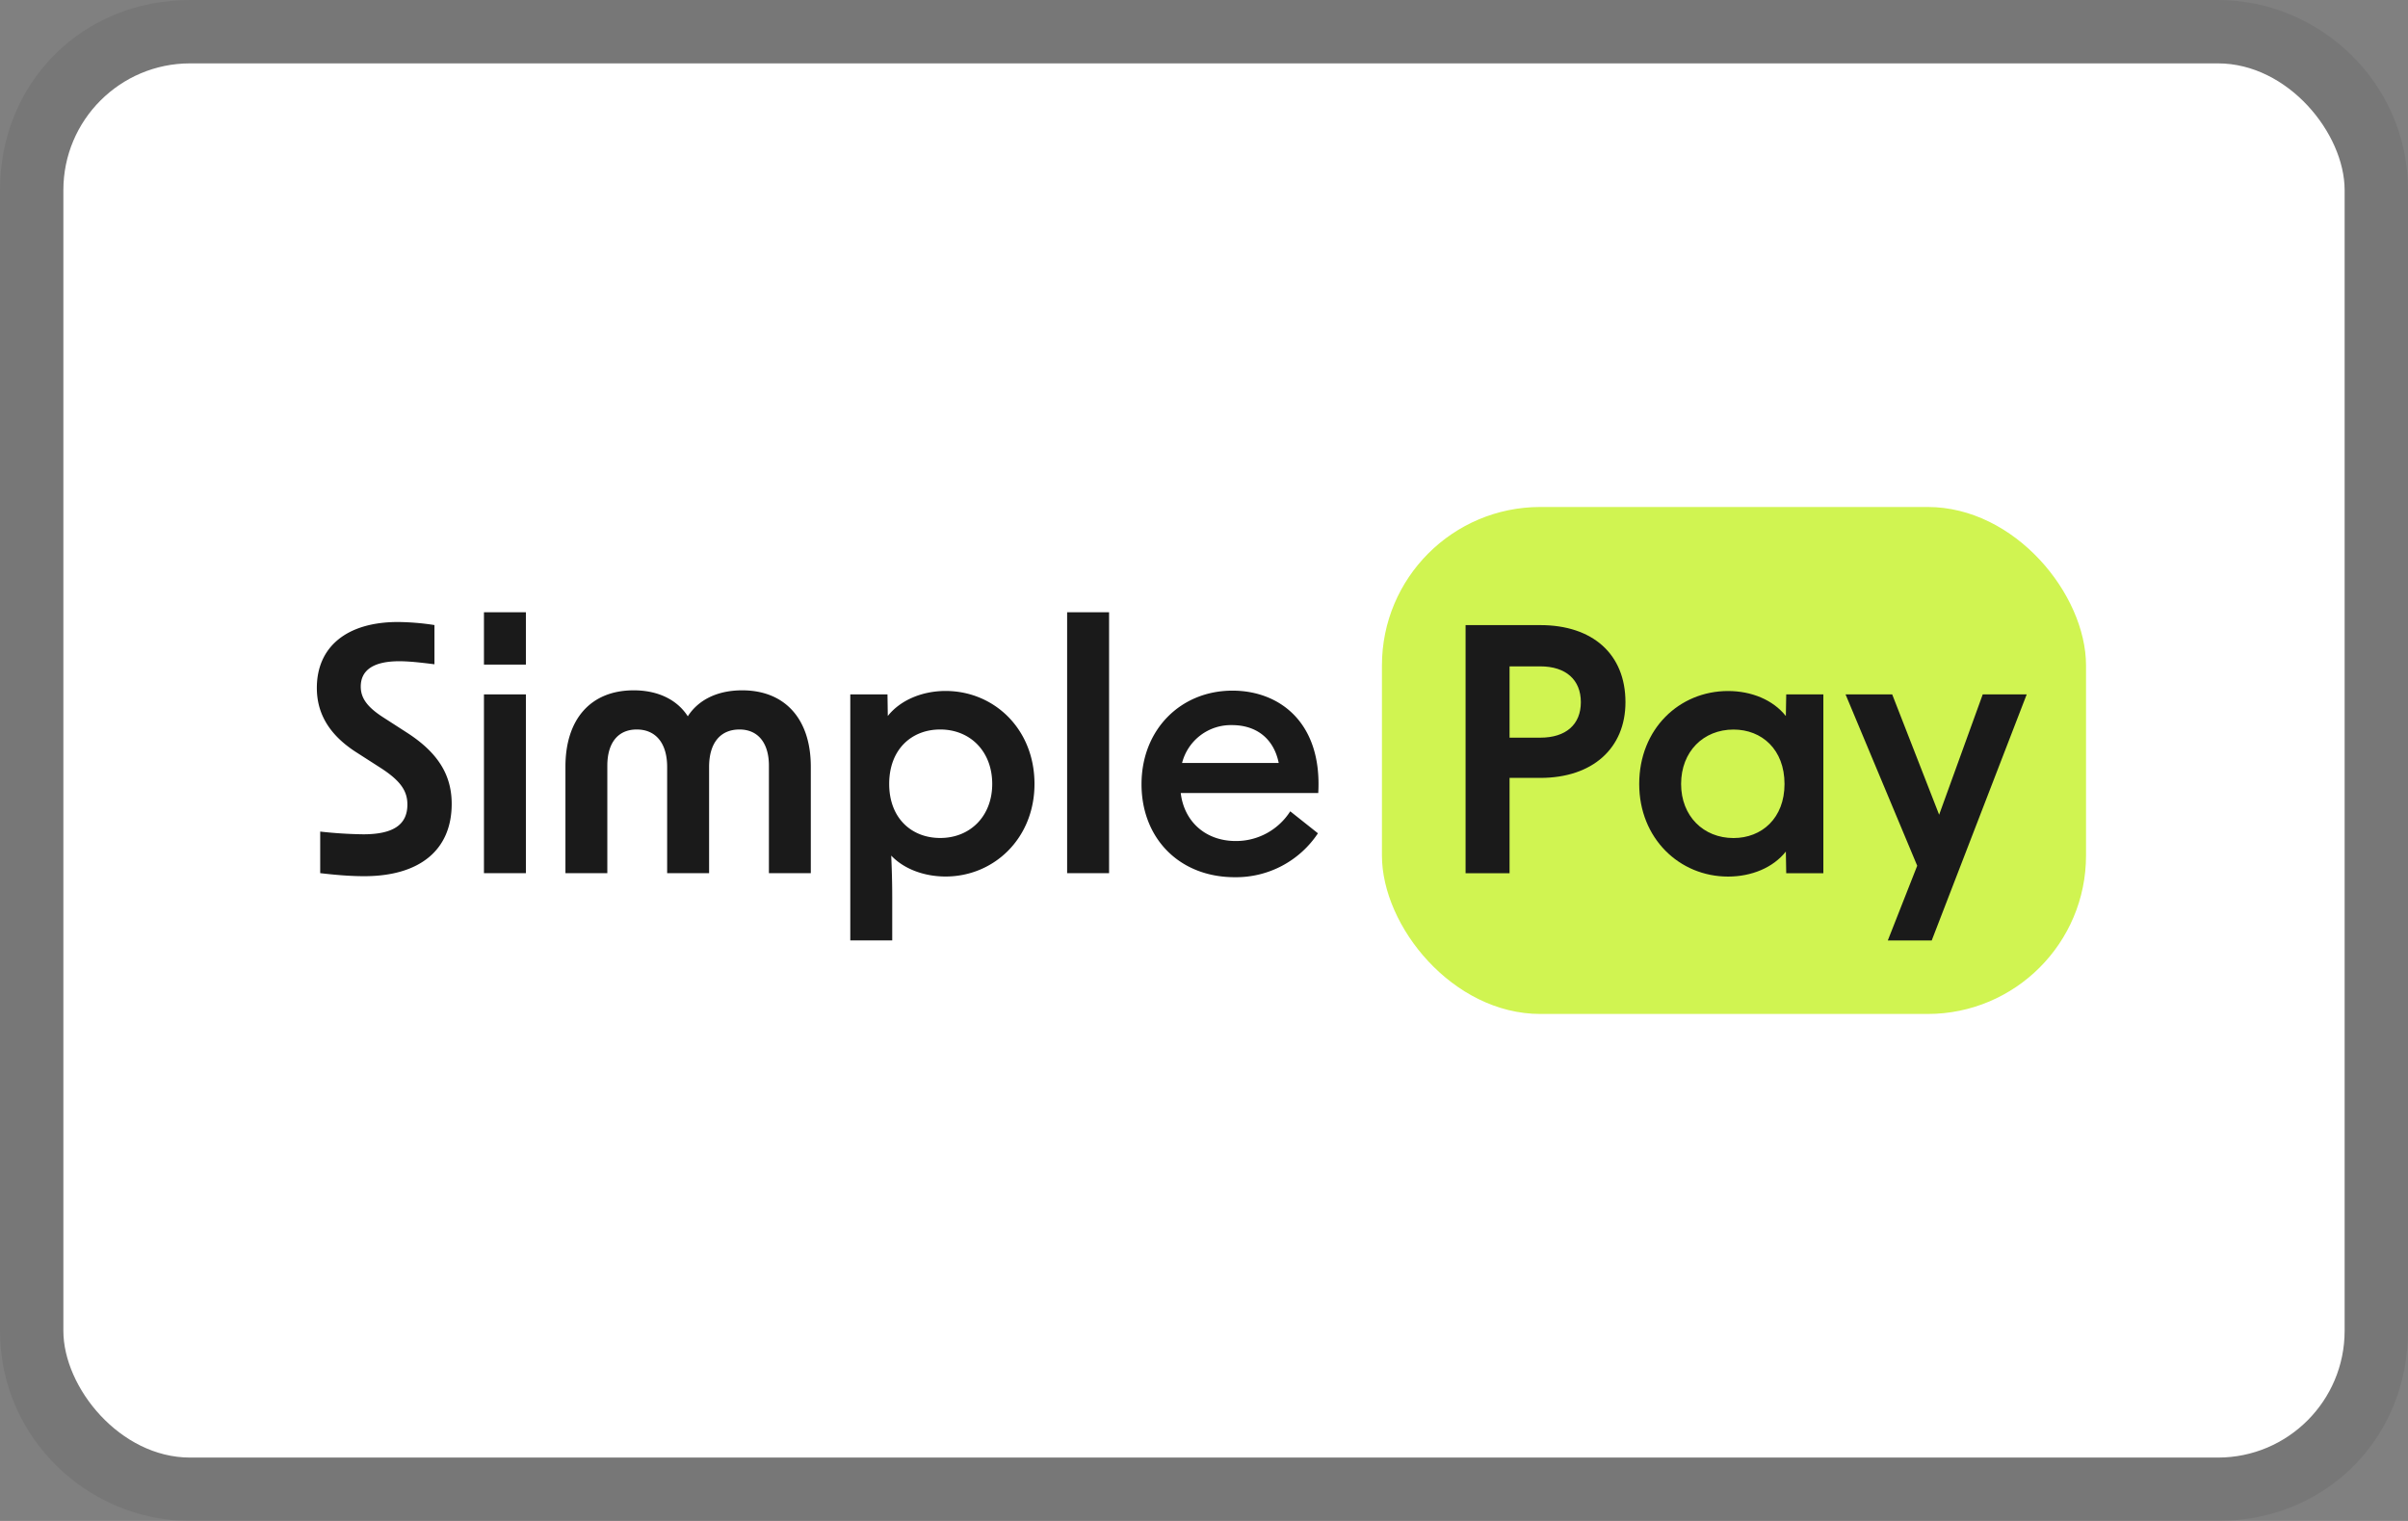 <svg xmlns="http://www.w3.org/2000/svg" role="img" viewBox="0 0 38 24" width="38" height="24" aria-labelledby="pi-simplepay"><rect x="0" y="0" width="38" height="24" fill="#808080" stroke="none"/><title id="pi-simplepay">Simple Pay</title><path opacity=".07" d="M35 0H3C1.3 0 0 1.3 0 3v18c0 1.7 1.4 3 3 3h32c1.7 0 3-1.3 3-3V3c0-1.7-1.4-3-3-3z" fill="#000"/><rect x="1" y="1" width="36" height="22" rx="2" fill="#fff"/><path d="M5.747 13.826c.88 0 1.381-.416 1.381-1.141 0-.459-.219-.811-.709-1.126l-.363-.234c-.261-.166-.363-.31-.363-.491 0-.261.203-.4.608-.4.155 0 .342.021.555.048v-.619a3.98 3.98 0 00-.576-.048c-.805 0-1.28.39-1.28 1.04 0 .406.197.736.603 1.003l.416.267c.309.202.41.362.41.57 0 .32-.224.47-.698.47a6.92 6.92 0 01-.678-.043v.656c.315.037.523.048.694.048zm1.89-.048h.662v-2.821h-.662v2.821zm0-3.291h.662v-.826h-.662v.826zm1.286 1.611v1.68h.661v-1.696c0-.357.166-.571.464-.571.299 0 .48.214.48.592v1.675h.662v-1.675c0-.378.176-.592.48-.592.293 0 .464.214.464.571v1.696h.661v-1.68c0-.757-.411-1.205-1.083-1.205-.405 0-.698.16-.858.41-.16-.25-.454-.41-.854-.41-.672 0-1.077.448-1.077 1.205zm4.495 2.741h.662v-.677c0-.219-.006-.448-.016-.661.202.213.522.33.858.33.763 0 1.403-.602 1.403-1.461 0-.869-.64-1.467-1.403-1.467-.368 0-.714.144-.912.395l-.005-.341h-.587v3.882zm.614-2.469c0-.544.352-.859.805-.859.475 0 .821.347.821.859 0 .507-.346.853-.821.853-.453 0-.805-.314-.805-.853zm2.808 1.408h.662V9.661h-.662v4.117zm2.646.064a1.55 1.55 0 001.312-.693l-.437-.347a1.014 1.014 0 01-.859.469c-.48 0-.816-.309-.869-.757h2.17c.064-1.109-.608-1.616-1.354-1.616-.816 0-1.435.613-1.435 1.477 0 .848.592 1.467 1.472 1.467zm-.832-1.803a.795.795 0 01.789-.597c.374 0 .656.203.736.597h-1.525z" fill="#1A1A1A"/><rect x="21.808" y="8" width="11.111" height="8" rx="2.5" fill="#D0F451"/><path d="M23.128 13.779h.694v-1.504h.485c.827 0 1.344-.47 1.344-1.195 0-.757-.517-1.216-1.344-1.216h-1.179v3.915zm.694-2.139v-1.125h.485c.405 0 .64.213.64.565s-.235.56-.64.56h-.485zm3.448 2.192c.368 0 .71-.139.912-.395l.006.342h.586v-2.822h-.586l-.006.342c-.202-.256-.544-.395-.912-.395-.768 0-1.402.597-1.402 1.467 0 .858.634 1.461 1.402 1.461zm-.741-1.461c0-.512.352-.859.827-.859.448 0 .805.315.805.859 0 .538-.357.853-.805.853-.475 0-.827-.347-.827-.853zm3.262 2.469h.693l1.499-3.883h-.694l-.688 1.899-.741-1.899h-.736l1.131 2.704-.464 1.179z" fill="#1A1A1A"/></svg>